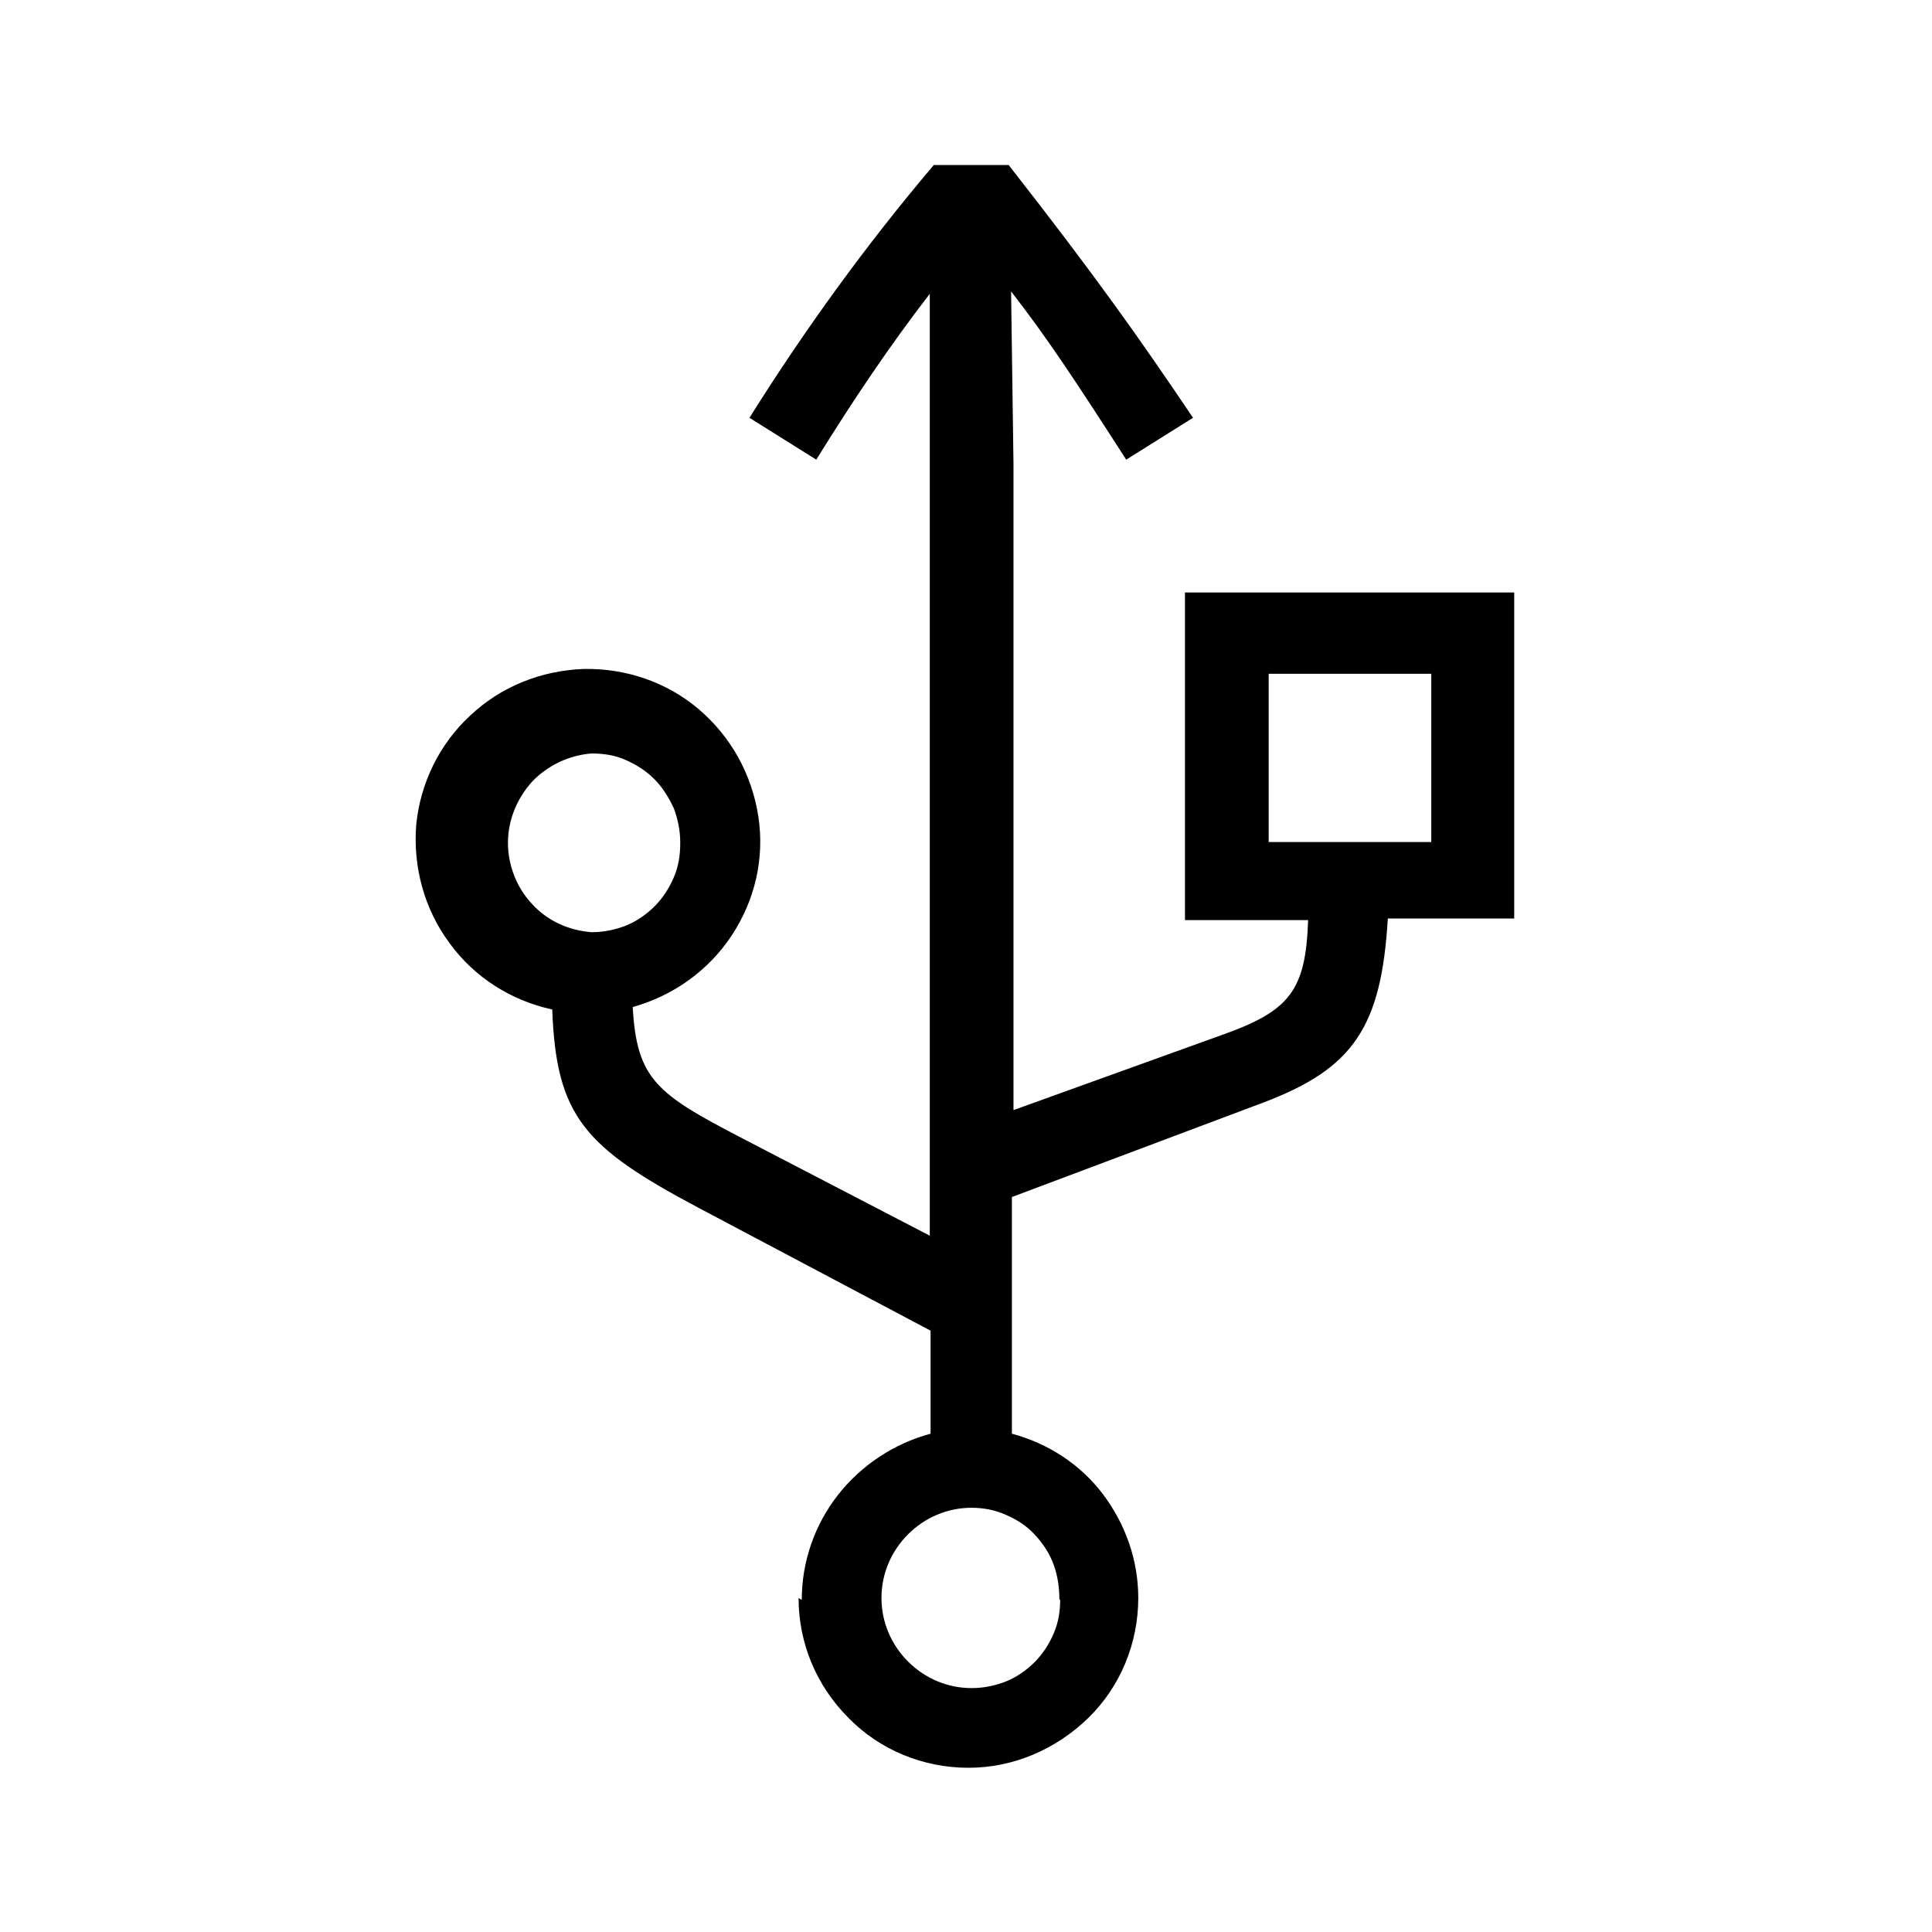 <?xml version="1.0" encoding="UTF-8"?><svg xmlns="http://www.w3.org/2000/svg" width="24" height="24" viewBox="0 0 24 24"><defs><style>.c{fill:none;}</style></defs><g id="a"><rect class="c" width="24" height="24"/></g><g id="b"><path d="M9.96,19.87c0-.47,.16-.93,.45-1.3,.29-.37,.7-.64,1.15-.76v-1.28l-2.89-1.53c-1.41-.75-1.76-1.13-1.81-2.46-.51-.11-.97-.4-1.28-.83-.31-.42-.45-.94-.41-1.46,.05-.52,.29-1.01,.67-1.36,.38-.36,.88-.56,1.41-.58,.52-.01,1.03,.16,1.43,.5,.4,.34,.66,.81,.74,1.33,.08,.52-.04,1.04-.33,1.48-.29,.44-.73,.75-1.23,.89,.05,.9,.3,1.08,1.36,1.63l2.33,1.21V3.65c-.51,.66-.97,1.35-1.41,2.06l-.83-.52c.69-1.1,1.45-2.15,2.29-3.14h.93c1.08,1.38,1.63,2.16,2.29,3.14l-.83,.52c-.63-.98-.98-1.51-1.43-2.09l.03,2.16V13.79l2.58-.93c.85-.3,1.05-.55,1.08-1.43h-1.53V7.36h4.09v4.05h-1.57c-.08,1.35-.43,1.86-1.53,2.28l-3.14,1.18v2.94c.45,.12,.85,.38,1.13,.75,.28,.37,.44,.82,.44,1.29,0,.56-.22,1.1-.62,1.49-.4,.39-.93,.62-1.49,.62s-1.1-.22-1.49-.62c-.4-.4-.62-.93-.62-1.49l.03,.02Zm-1.51-9.41c0-.14-.03-.29-.08-.42-.06-.13-.14-.26-.24-.36s-.22-.18-.36-.24c-.13-.06-.28-.08-.42-.08-.28,.02-.55,.15-.74,.35-.19,.21-.3,.48-.3,.76s.11,.56,.3,.76c.19,.21,.46,.33,.74,.35,.15,0,.29-.03,.42-.08s.26-.14,.36-.24c.1-.1,.18-.22,.24-.36,.06-.14,.08-.28,.08-.42v-.02Zm4.71,9.41c0-.15-.02-.29-.07-.43-.05-.14-.13-.26-.23-.37-.1-.11-.22-.19-.36-.25-.13-.06-.28-.09-.43-.09-.3,0-.58,.12-.79,.33-.21,.21-.33,.49-.33,.79s.12,.58,.33,.79c.21,.21,.49,.33,.79,.33,.15,0,.29-.03,.42-.08s.26-.14,.36-.24,.18-.22,.24-.36c.06-.14,.08-.28,.08-.42h-.01Zm4.62-9.41v-2.09h-2.02v2.09h2.02Z"/></g></svg>